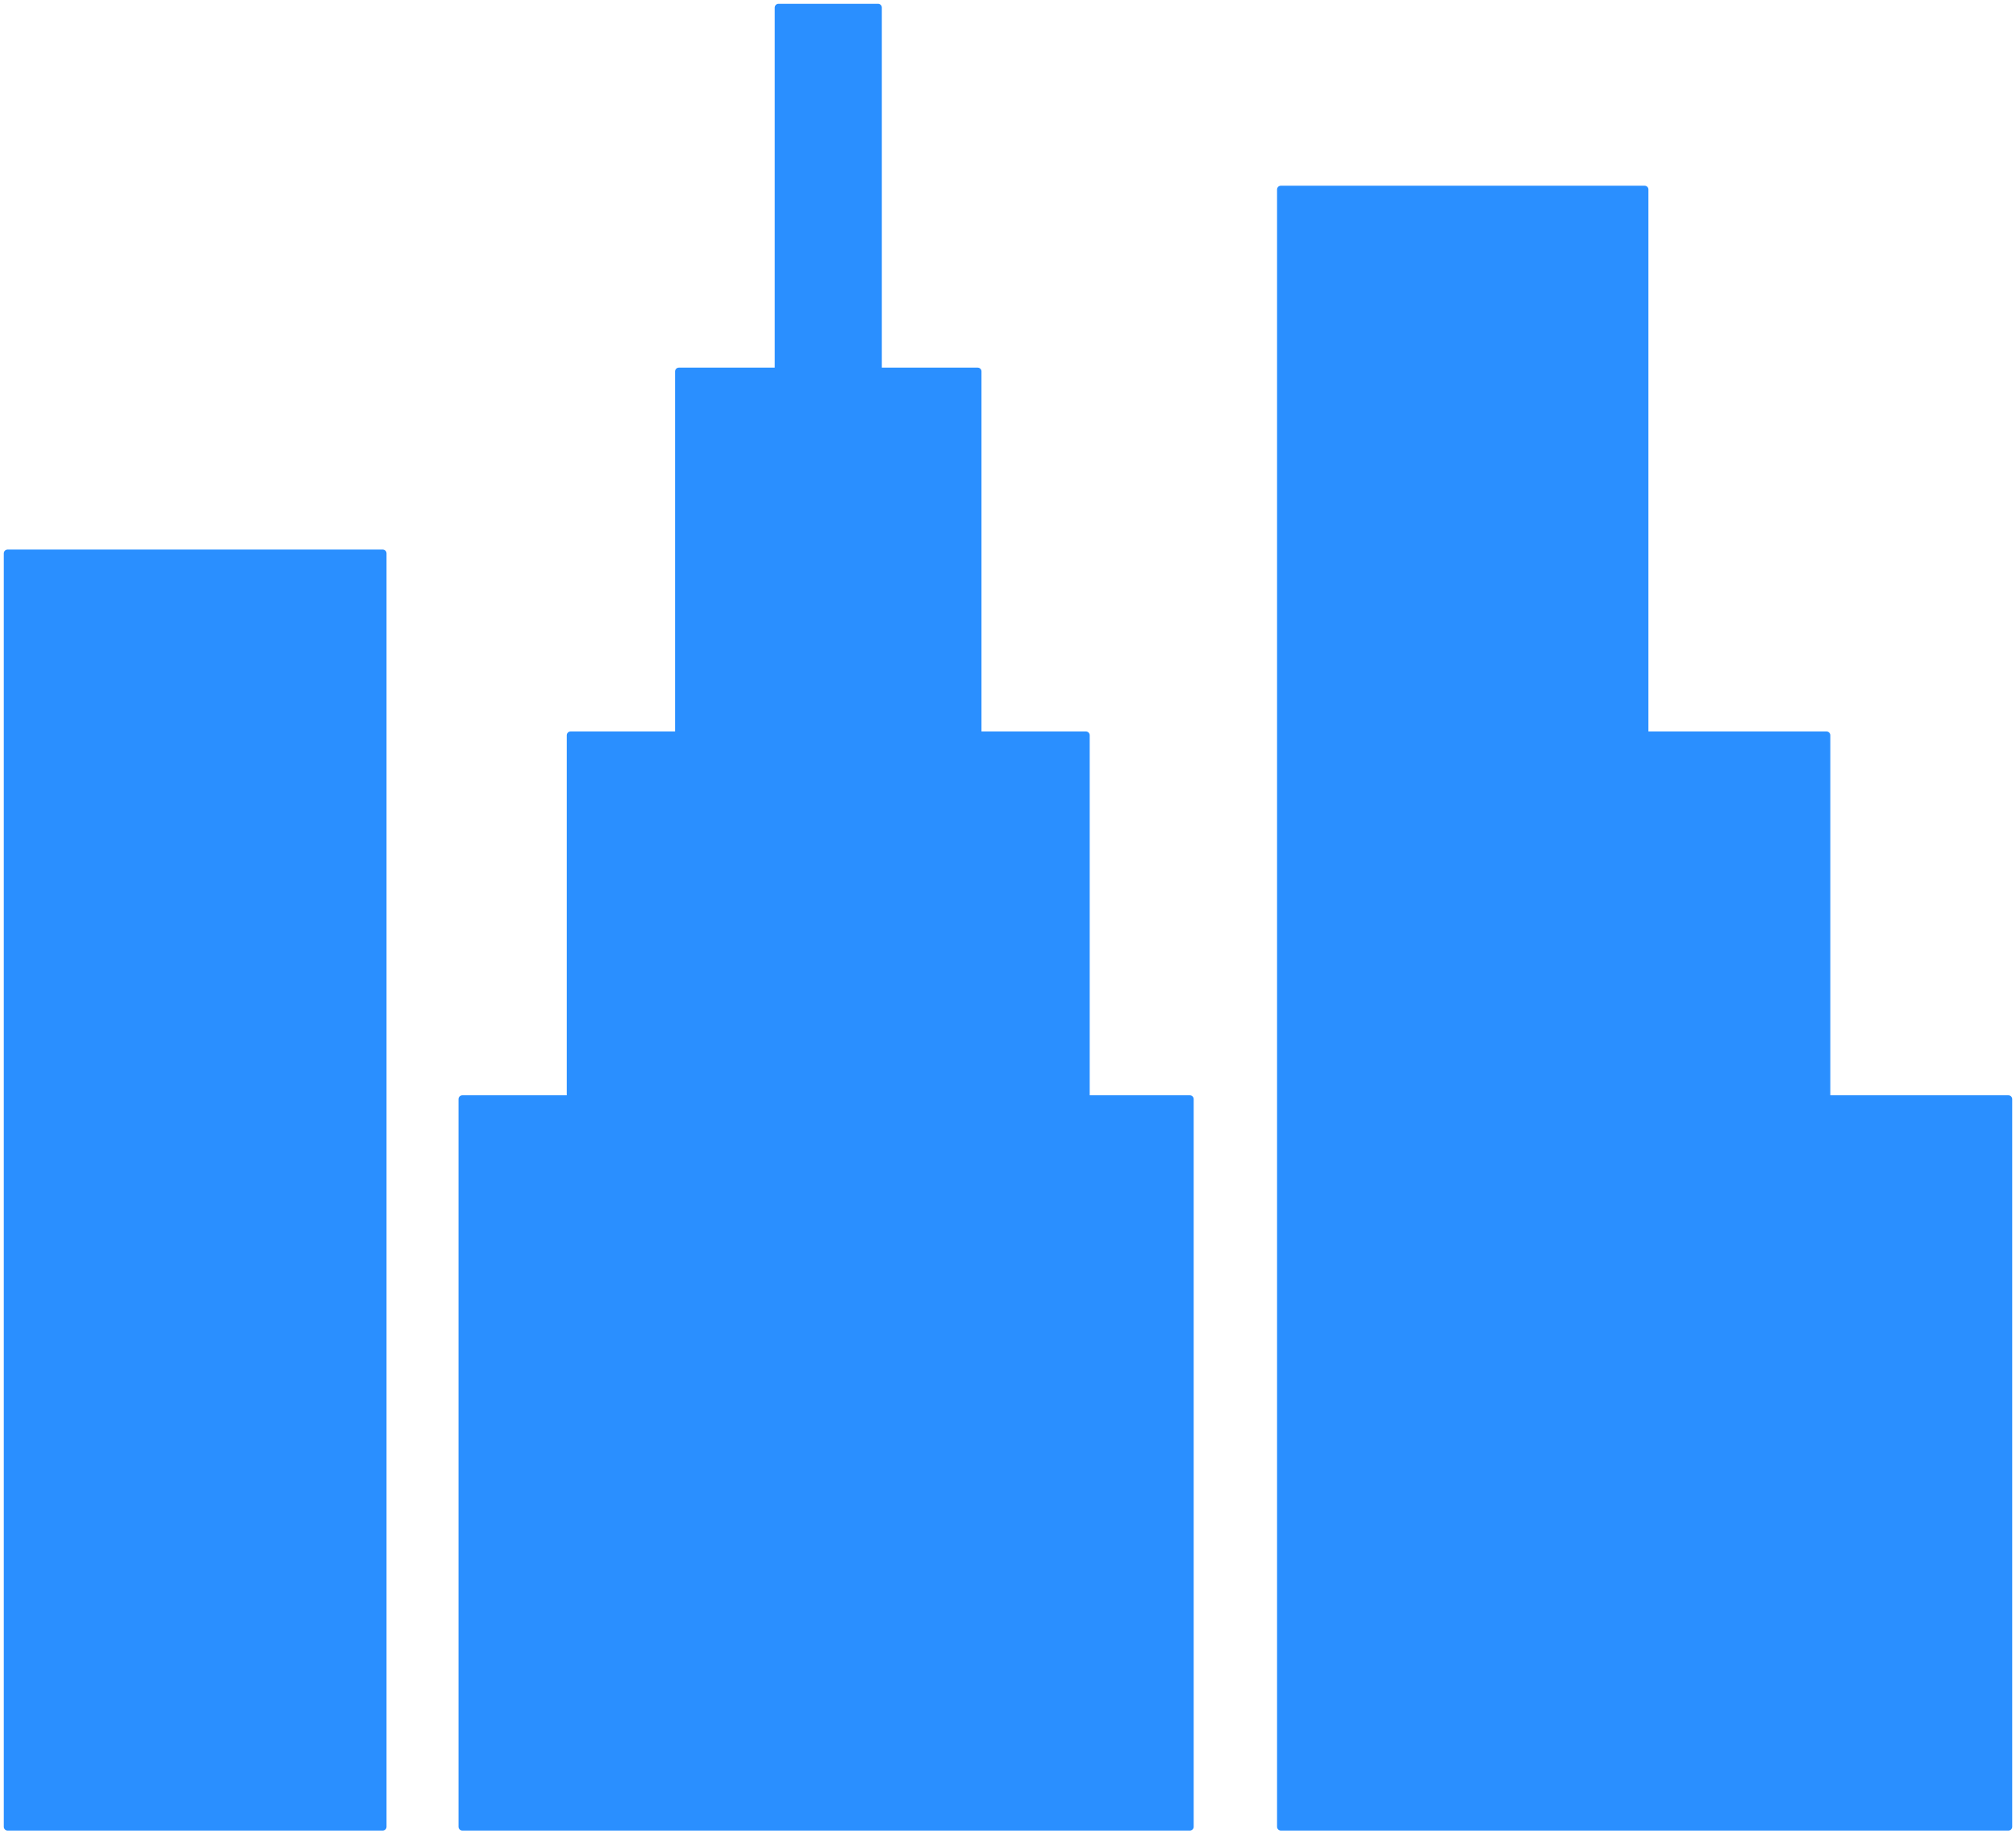 <?xml version="1.0" encoding="UTF-8" standalone="no"?>
<!DOCTYPE svg PUBLIC "-//W3C//DTD SVG 1.0//EN" "http://www.w3.org/TR/2001/REC-SVG-20010904/DTD/svg10.dtd">
<!-- Generated by Microsoft Visio 11.0, SVG Export, v1.0 exp20160624_72-highrise_skyscapper_building_multistory_real_state.svg Page-1 -->
<svg xmlns="http://www.w3.org/2000/svg" xmlns:xlink="http://www.w3.org/1999/xlink" xmlns:ev="http://www.w3.org/2001/xml-events"
		xmlns:v="http://schemas.microsoft.com/visio/2003/SVGExtensions/" width="2.771in" height="2.521in"
		viewBox="0 0 199.5 181.5" xml:space="preserve" color-interpolation-filters="sRGB" class="st2">
	<v:documentProperties v:langID="4105" v:viewMarkup="false"/>

	<style type="text/css">
	<![CDATA[
		.st1 {fill:#2a8fff;stroke:#2a8fff;stroke-linecap:round;stroke-linejoin:round;stroke-width:0.75}
		.st2 {fill:none;fill-rule:evenodd;font-size:12px;overflow:visible;stroke-linecap:square;stroke-miterlimit:3}
	]]>
	</style>

	<g v:mID="0" v:index="1" v:groupContext="foregroundPage">
		<title>Page-1</title>
		<v:pageProperties v:drawingScale="1" v:pageScale="1" v:drawingUnits="19" v:shadowOffsetX="9" v:shadowOffsetY="-9"/>
		<g id="shape1-1" v:mID="1" v:groupContext="shape" transform="translate(0.75,-0.75)">
			<title>Sheet.1</title>
			<rect x="0" y="55.5" width="37.125" height="126" class="st1"/>
		</g>
		<g id="shape2-3" v:mID="2" v:groupContext="shape" transform="translate(45.75,-0.75)">
			<title>Sheet.2</title>
			<path d="M0 181.5 L0 109.5 L10.71 109.5 L10.71 73.5 L21.43 73.5 L21.43 37.5 L31.29 37.5 L31.29 1.5 L41.14 1.5 L41.14
						 37.5 L51 37.5 L51 73.5 L61.71 73.5 L61.71 109.5 L72 109.5 L72 181.5 L0 181.5 Z" class="st1"/>
		</g>
		<g id="shape3-5" v:mID="3" v:groupContext="shape" transform="translate(126.75,-0.75)">
			<title>Sheet.3</title>
			<path d="M0 19.5 L0 181.5 L72 181.5 L72 109.5 L54 109.5 L54 73.5 L36 73.5 L36 19.5 L0 19.5 Z" class="st1"/>
		</g>
	</g>
</svg>
